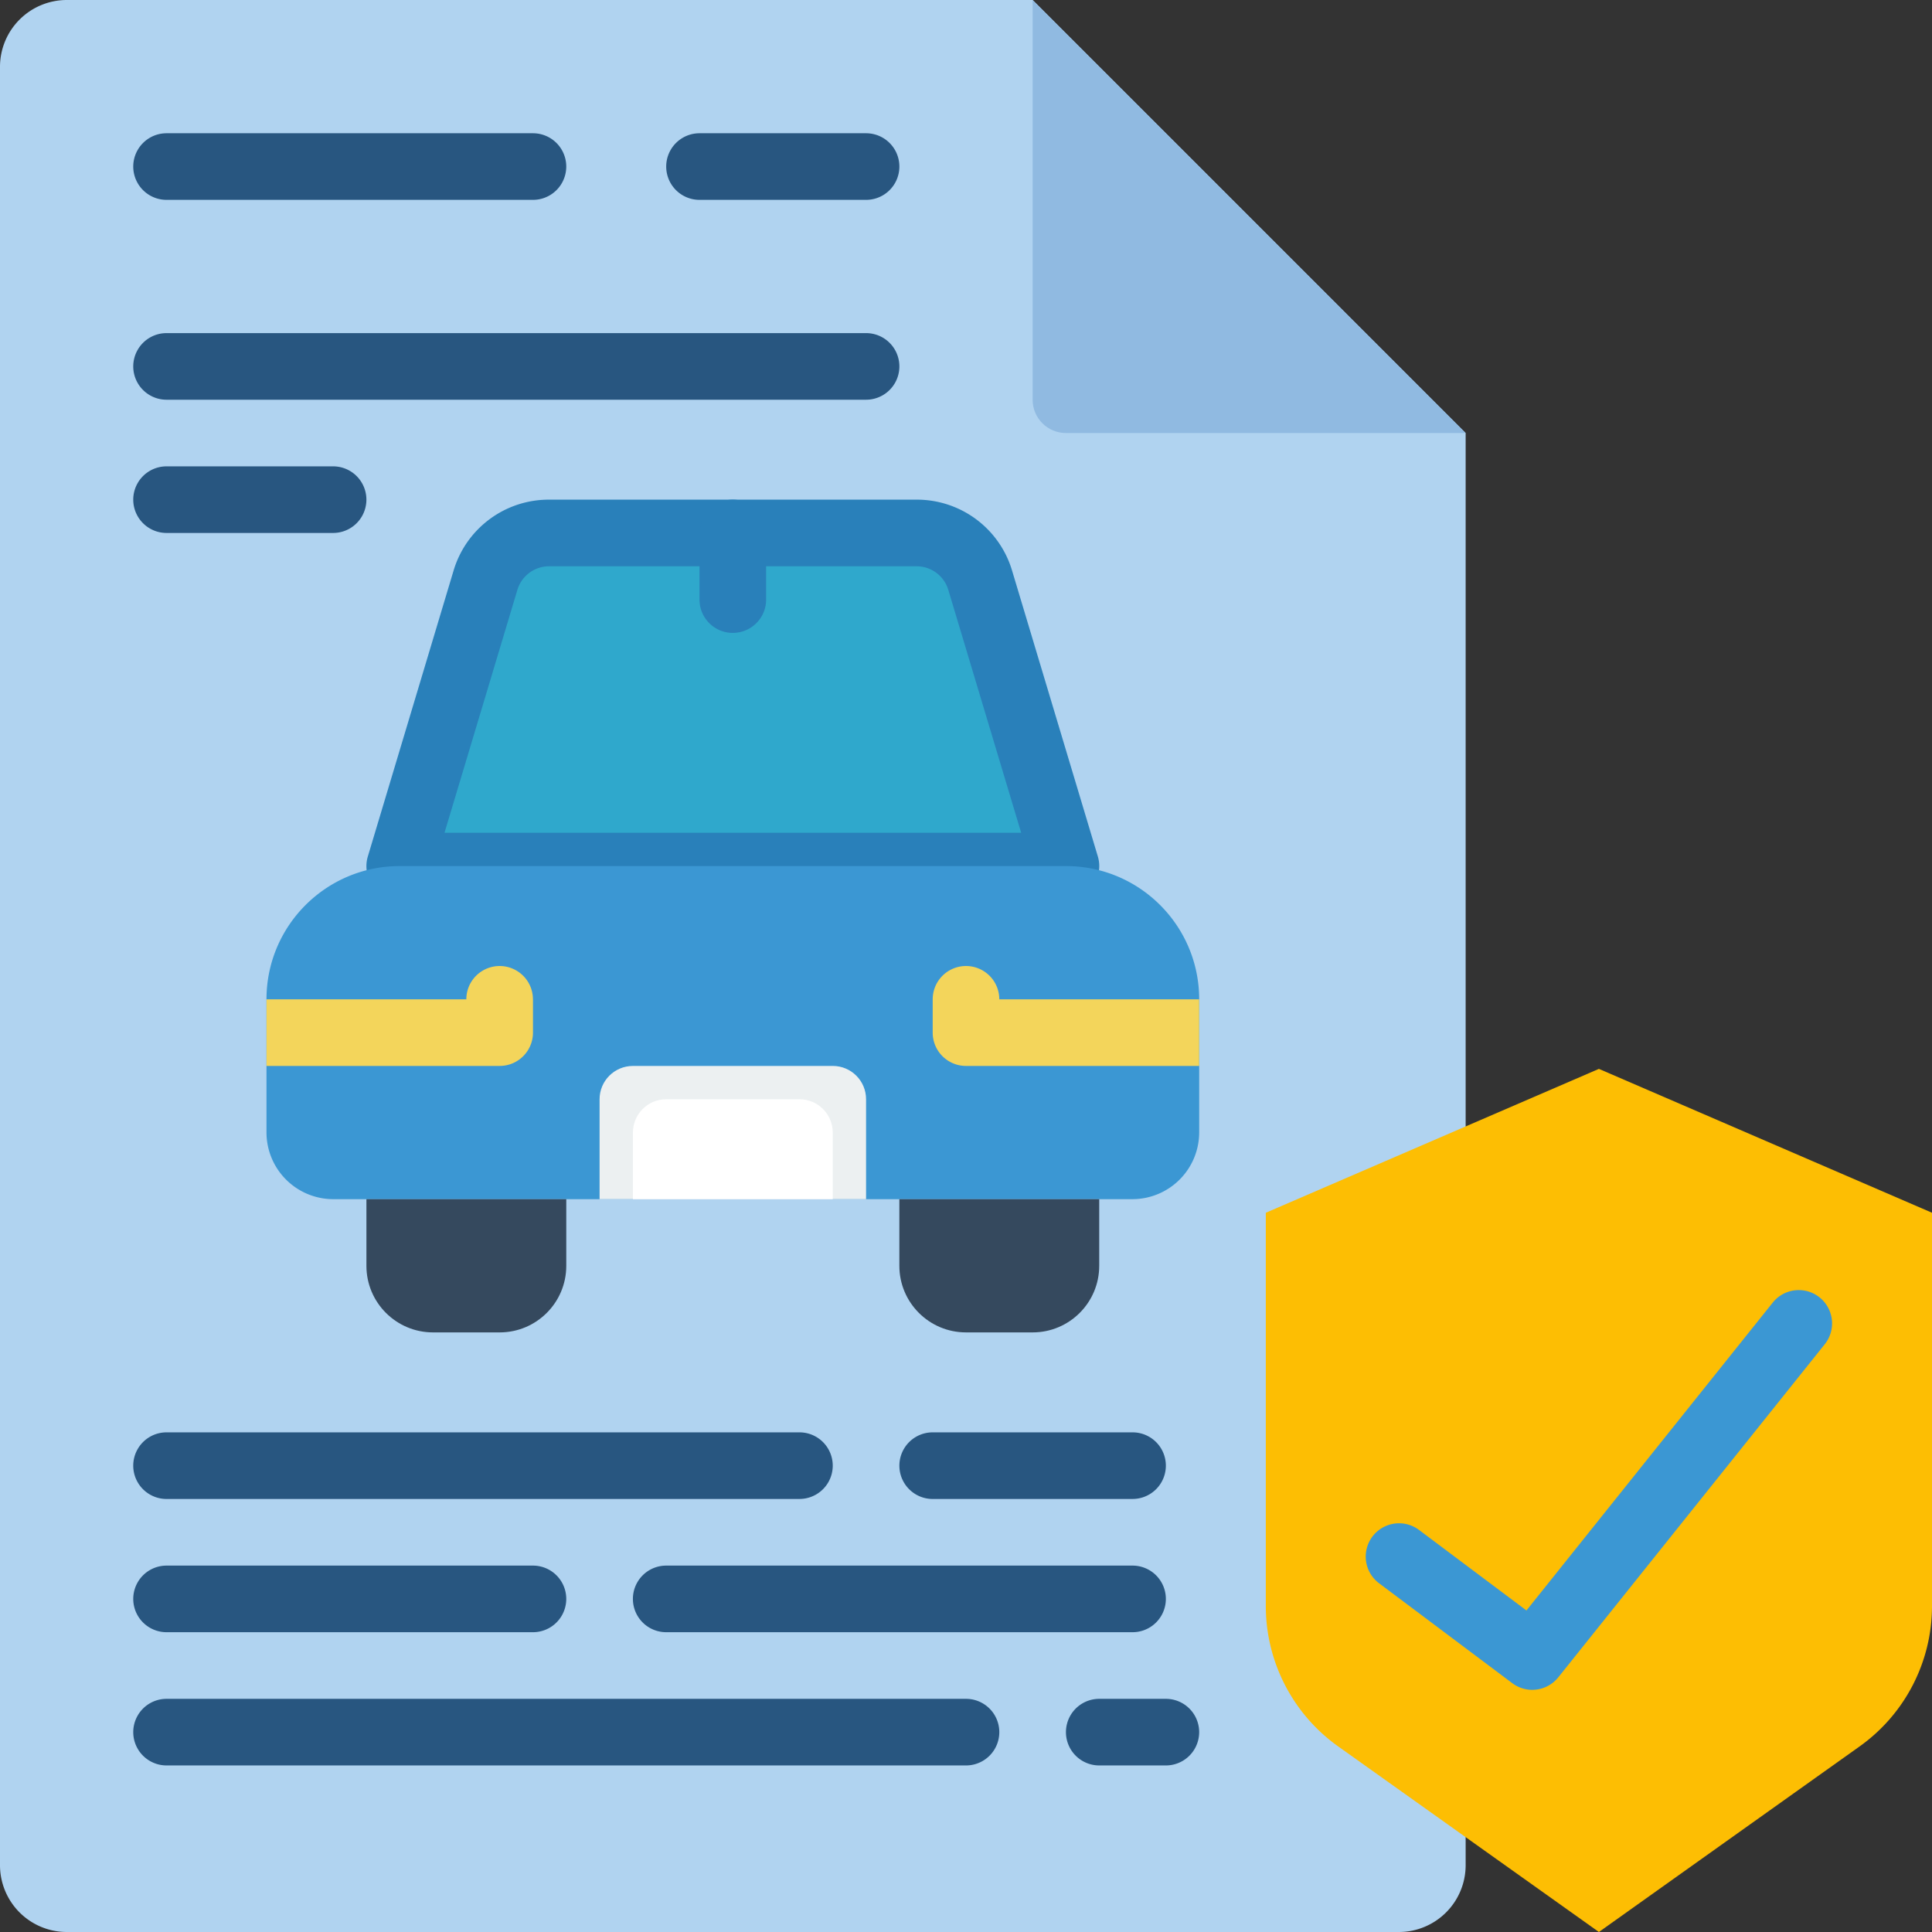 <svg width="105" height="105" fill="none" xmlns="http://www.w3.org/2000/svg"><rect width="100%" height="100%" fill="#333333" stroke="none"/><path d="M79.655 61.226V23.535L56.121 0H3.62A3.632 3.632 0 000 3.62v97.759A3.632 3.632 0 003.62 105h72.415a3.632 3.632 0 003.62-3.621V61.226z" fill="#B0D3F0"/><path d="M79.655 23.535L56.121 0v21.724c0 1 .81 1.81 1.81 1.81h21.724z" fill="#90BAE1"/><path d="M49.806 28.965H29.85a3.62 3.62 0 00-3.469 2.58L21.724 47.07h36.207l-4.656-15.524a3.62 3.62 0 00-3.469-2.58z" fill="#2FA8CC"/><path d="M57.931 48.88H21.724a1.81 1.81 0 01-1.734-2.33l4.656-15.523a5.398 5.398 0 015.203-3.872h19.957a5.398 5.398 0 015.203 3.872l4.657 15.522a1.81 1.81 0 01-1.735 2.33zm-33.774-3.622h31.341l-3.957-13.191a1.8 1.8 0 00-1.735-1.291H29.85a1.8 1.8 0 00-1.734 1.29l-3.958 13.192z" fill="#2980BA"/><path d="M39.827 34.397c-1 0-1.81-.811-1.81-1.81v-3.622a1.81 1.81 0 013.62 0v3.621c0 1-.81 1.81-1.81 1.81z" fill="#2980BA"/><path d="M28.965 10.862H9.052a1.81 1.81 0 110-3.62h19.913a1.81 1.81 0 110 3.62zm18.104 0h-9.052a1.81 1.81 0 010-3.62h9.052a1.81 1.81 0 010 3.62zm0 10.862H9.052a1.81 1.81 0 110-3.62h38.017a1.81 1.81 0 010 3.62zm-28.966 7.241H9.052a1.81 1.81 0 110-3.62h9.051a1.81 1.81 0 010 3.62zm25.345 52.501H9.052a1.81 1.81 0 110-3.621h34.396a1.81 1.81 0 010 3.62zm18.104 0H50.69a1.81 1.81 0 010-3.621h10.862a1.81 1.81 0 010 3.62zm0 7.241H36.207a1.81 1.81 0 010-3.62h25.345a1.81 1.81 0 110 3.62zm-32.587 0H9.052a1.81 1.81 0 110-3.62h19.913a1.81 1.81 0 110 3.62zM52.5 95.948H9.052a1.81 1.81 0 110-3.62H52.5a1.81 1.81 0 110 3.62zm10.862 0h-3.62a1.81 1.81 0 110-3.62h3.62a1.81 1.81 0 010 3.62z" fill="#285680"/><path d="M72.754 94.933a9.37 9.37 0 01-3.96-7.602v-21.42l18.103-7.82L105 65.91v21.42a9.37 9.37 0 01-3.961 7.603L86.897 105 72.754 94.933z" fill="#FDBE03"/><path d="M83.276 91.839a1.81 1.81 0 01-1.087-.362l-7.24-5.431a1.81 1.81 0 012.172-2.897l5.838 4.377 13.386-16.733a1.81 1.81 0 012.827 2.262L84.69 91.158a1.81 1.81 0 01-1.414.68zM65.173 54.31v7.242a3.632 3.632 0 01-3.621 3.62H18.104a3.632 3.632 0 01-3.621-3.62V54.31c0-4 3.242-7.241 7.241-7.241h36.207c4 0 7.242 3.242 7.242 7.241z" fill="#3B97D3"/><path d="M28.966 54.31v1.81c0 1-.81 1.811-1.81 1.811H14.482v-3.62h10.862a1.81 1.81 0 013.62 0zm36.206 0v3.621H52.5c-1 0-1.81-.81-1.81-1.81v-1.81a1.81 1.81 0 013.62 0h10.862z" fill="#F3D55B"/><path d="M34.397 57.931h10.862c1 0 1.81.81 1.81 1.81v5.431H32.586v-5.43c0-1 .81-1.81 1.81-1.81z" fill="#ECF0F1"/><path d="M36.207 59.742h7.241c1 0 1.81.81 1.81 1.81v3.62h-10.86v-3.62c0-1 .81-1.81 1.81-1.81z" fill="#fff"/><path d="M19.914 65.172h10.862v3.621c0 2-1.621 3.62-3.62 3.62h-3.621c-2 0-3.621-1.62-3.621-3.62v-3.62zm28.966 0h10.86v3.621c0 2-1.62 3.62-3.62 3.62H52.5c-2 0-3.622-1.62-3.622-3.62v-3.62z" fill="#35495E"/></svg>